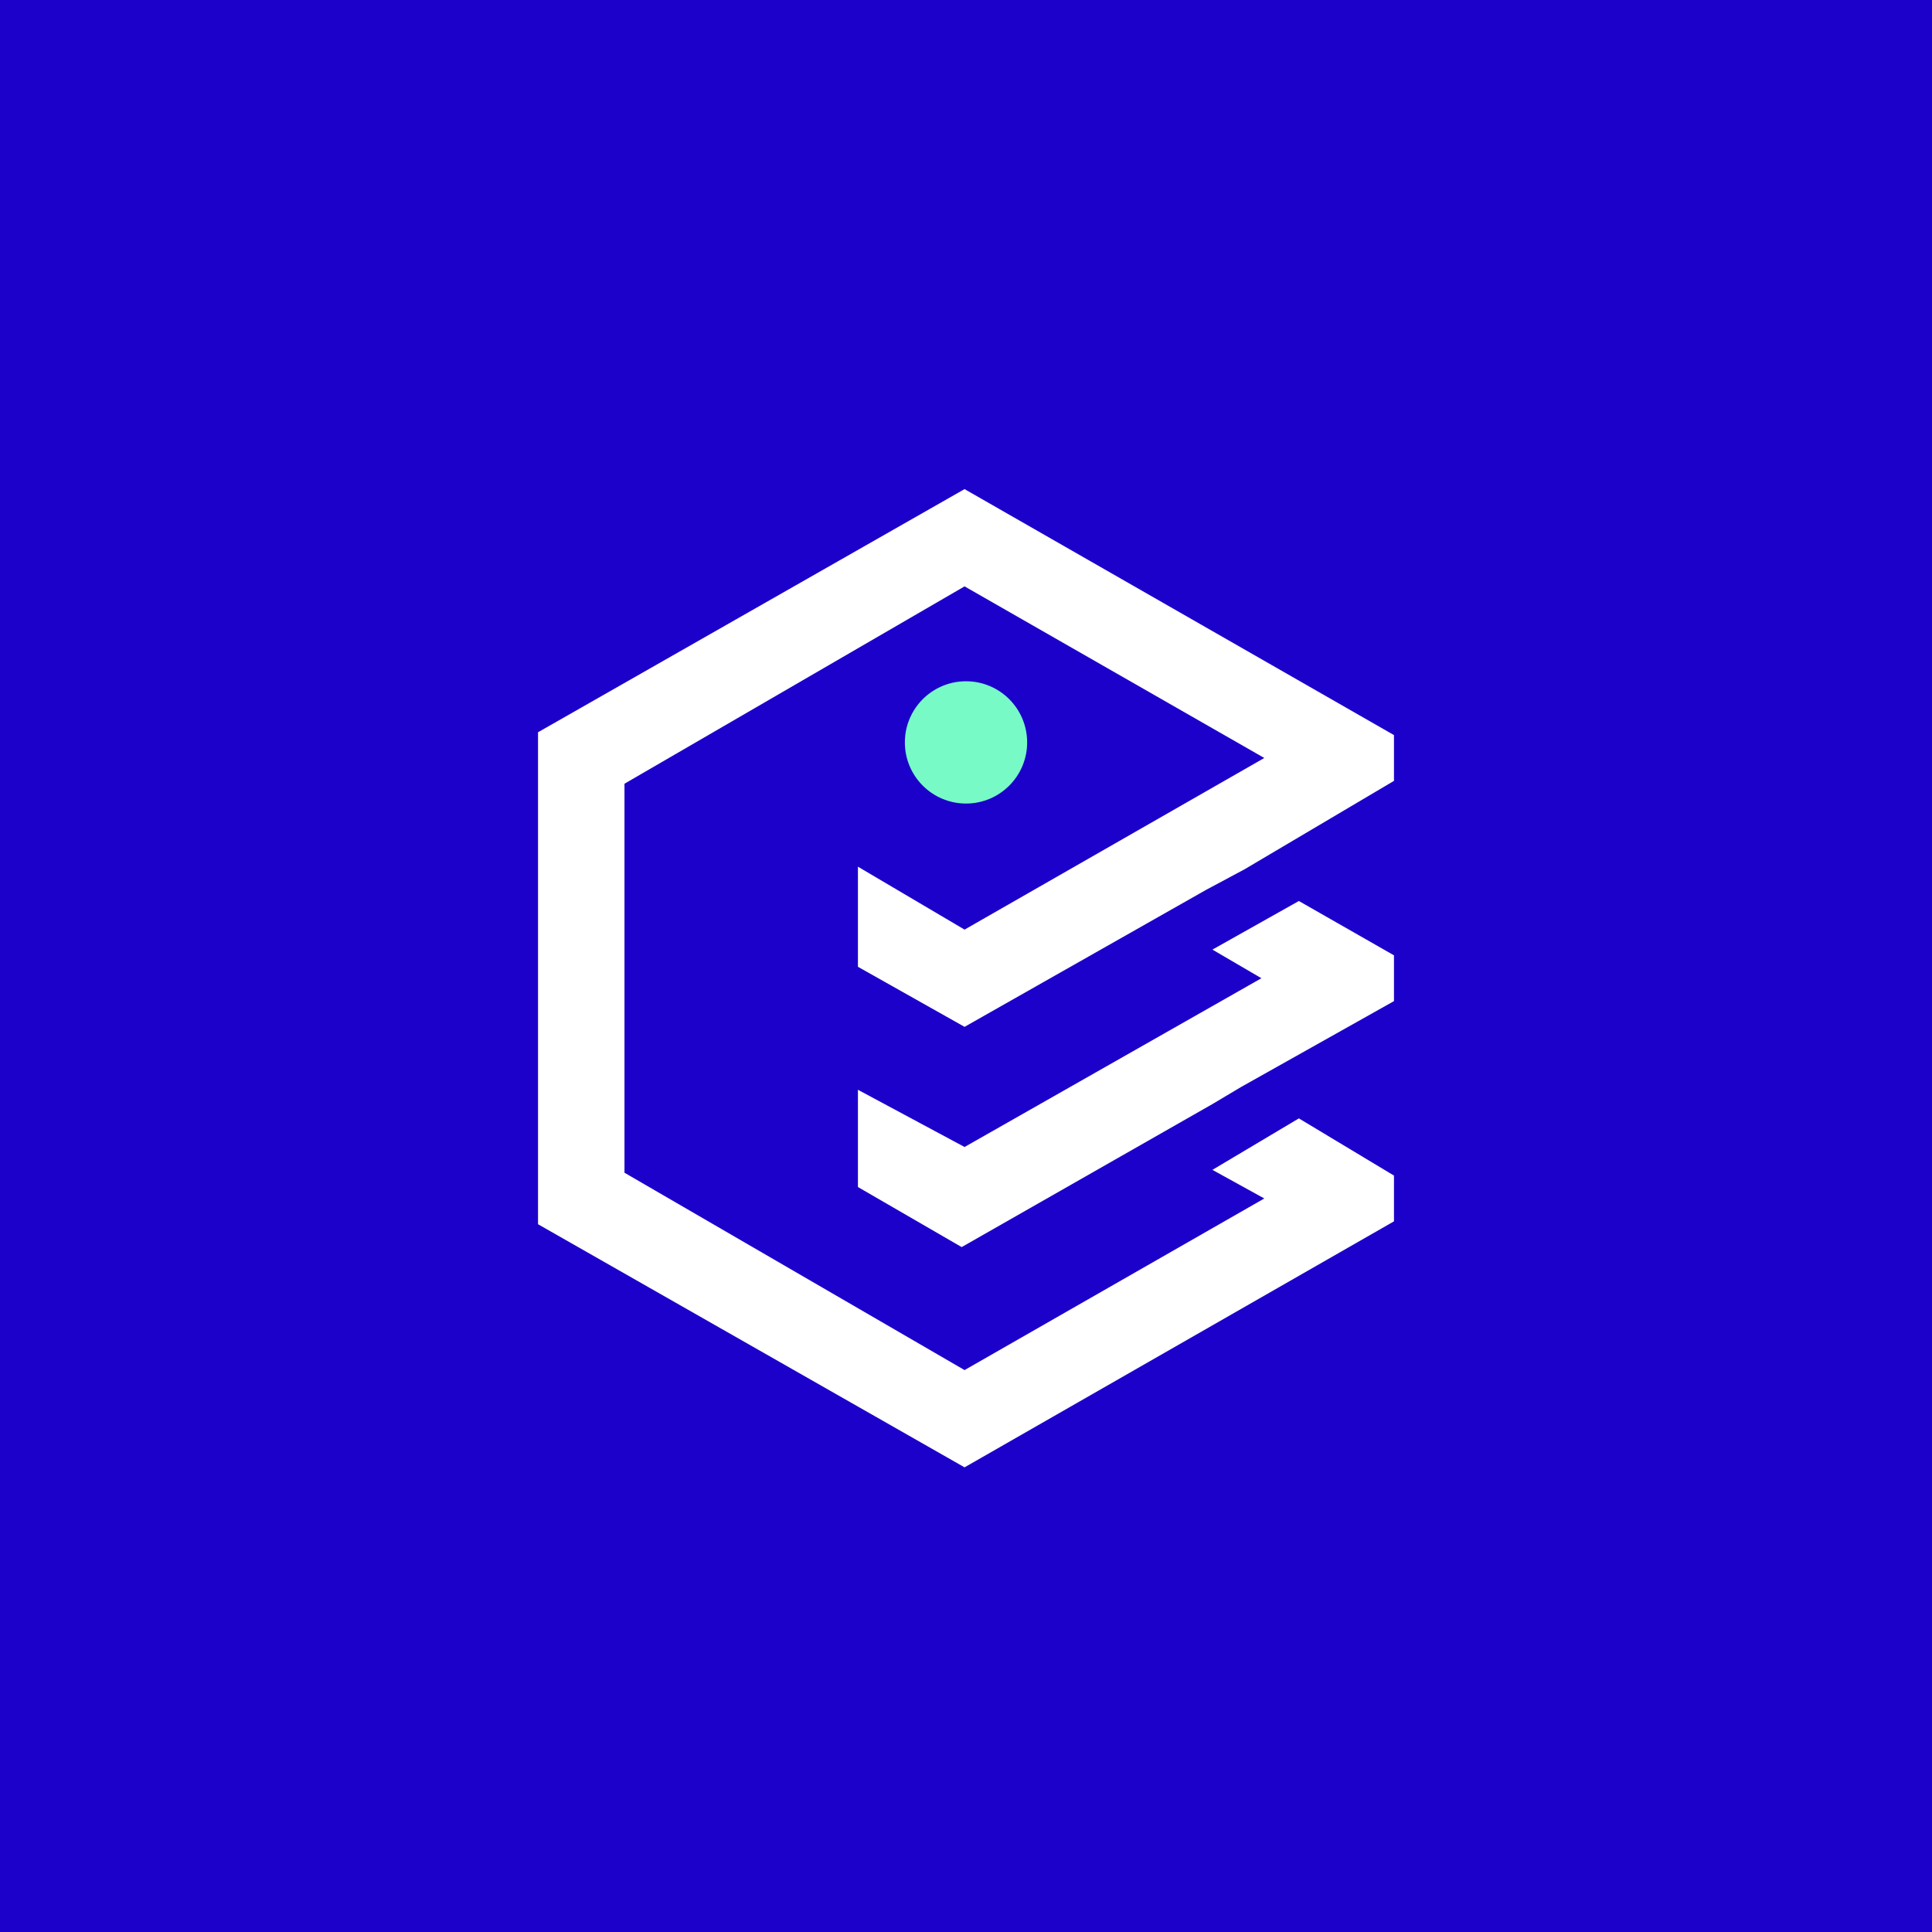 <svg width="79" height="79" viewBox="0 0 79 79" fill="none" xmlns="http://www.w3.org/2000/svg">
<rect width="79" height="79" fill="#1C01CB"/>
<g clip-path="url(#clip0_11_337)">
<path d="M39.441 20L22 29.942V50.059L39.441 60L57 49.941V48.07L53.111 45.731L49.576 47.836L51.697 49.006L39.441 56.023L25.535 47.953V32.047L39.441 23.977L51.697 30.994L39.441 38.012L35.081 35.439V39.532L39.441 41.988L49.34 36.374L50.872 35.556L57 31.93V30.058L39.441 20Z" fill="white"/>
<path d="M49.576 38.83L51.579 40L39.441 46.901L35.081 44.561V48.538L39.323 50.994L49.576 45.146L50.754 44.444L57 40.936V39.064L53.111 36.842L49.576 38.83Z" fill="white"/>
<circle cx="39.5" cy="30.357" r="2.5" fill="#77FAC6"/>
</g>
<defs>
<clipPath id="clip0_11_337">
<rect width="35" height="40" fill="white" transform="translate(22 20)"/>
</clipPath>
</defs>
</svg>
